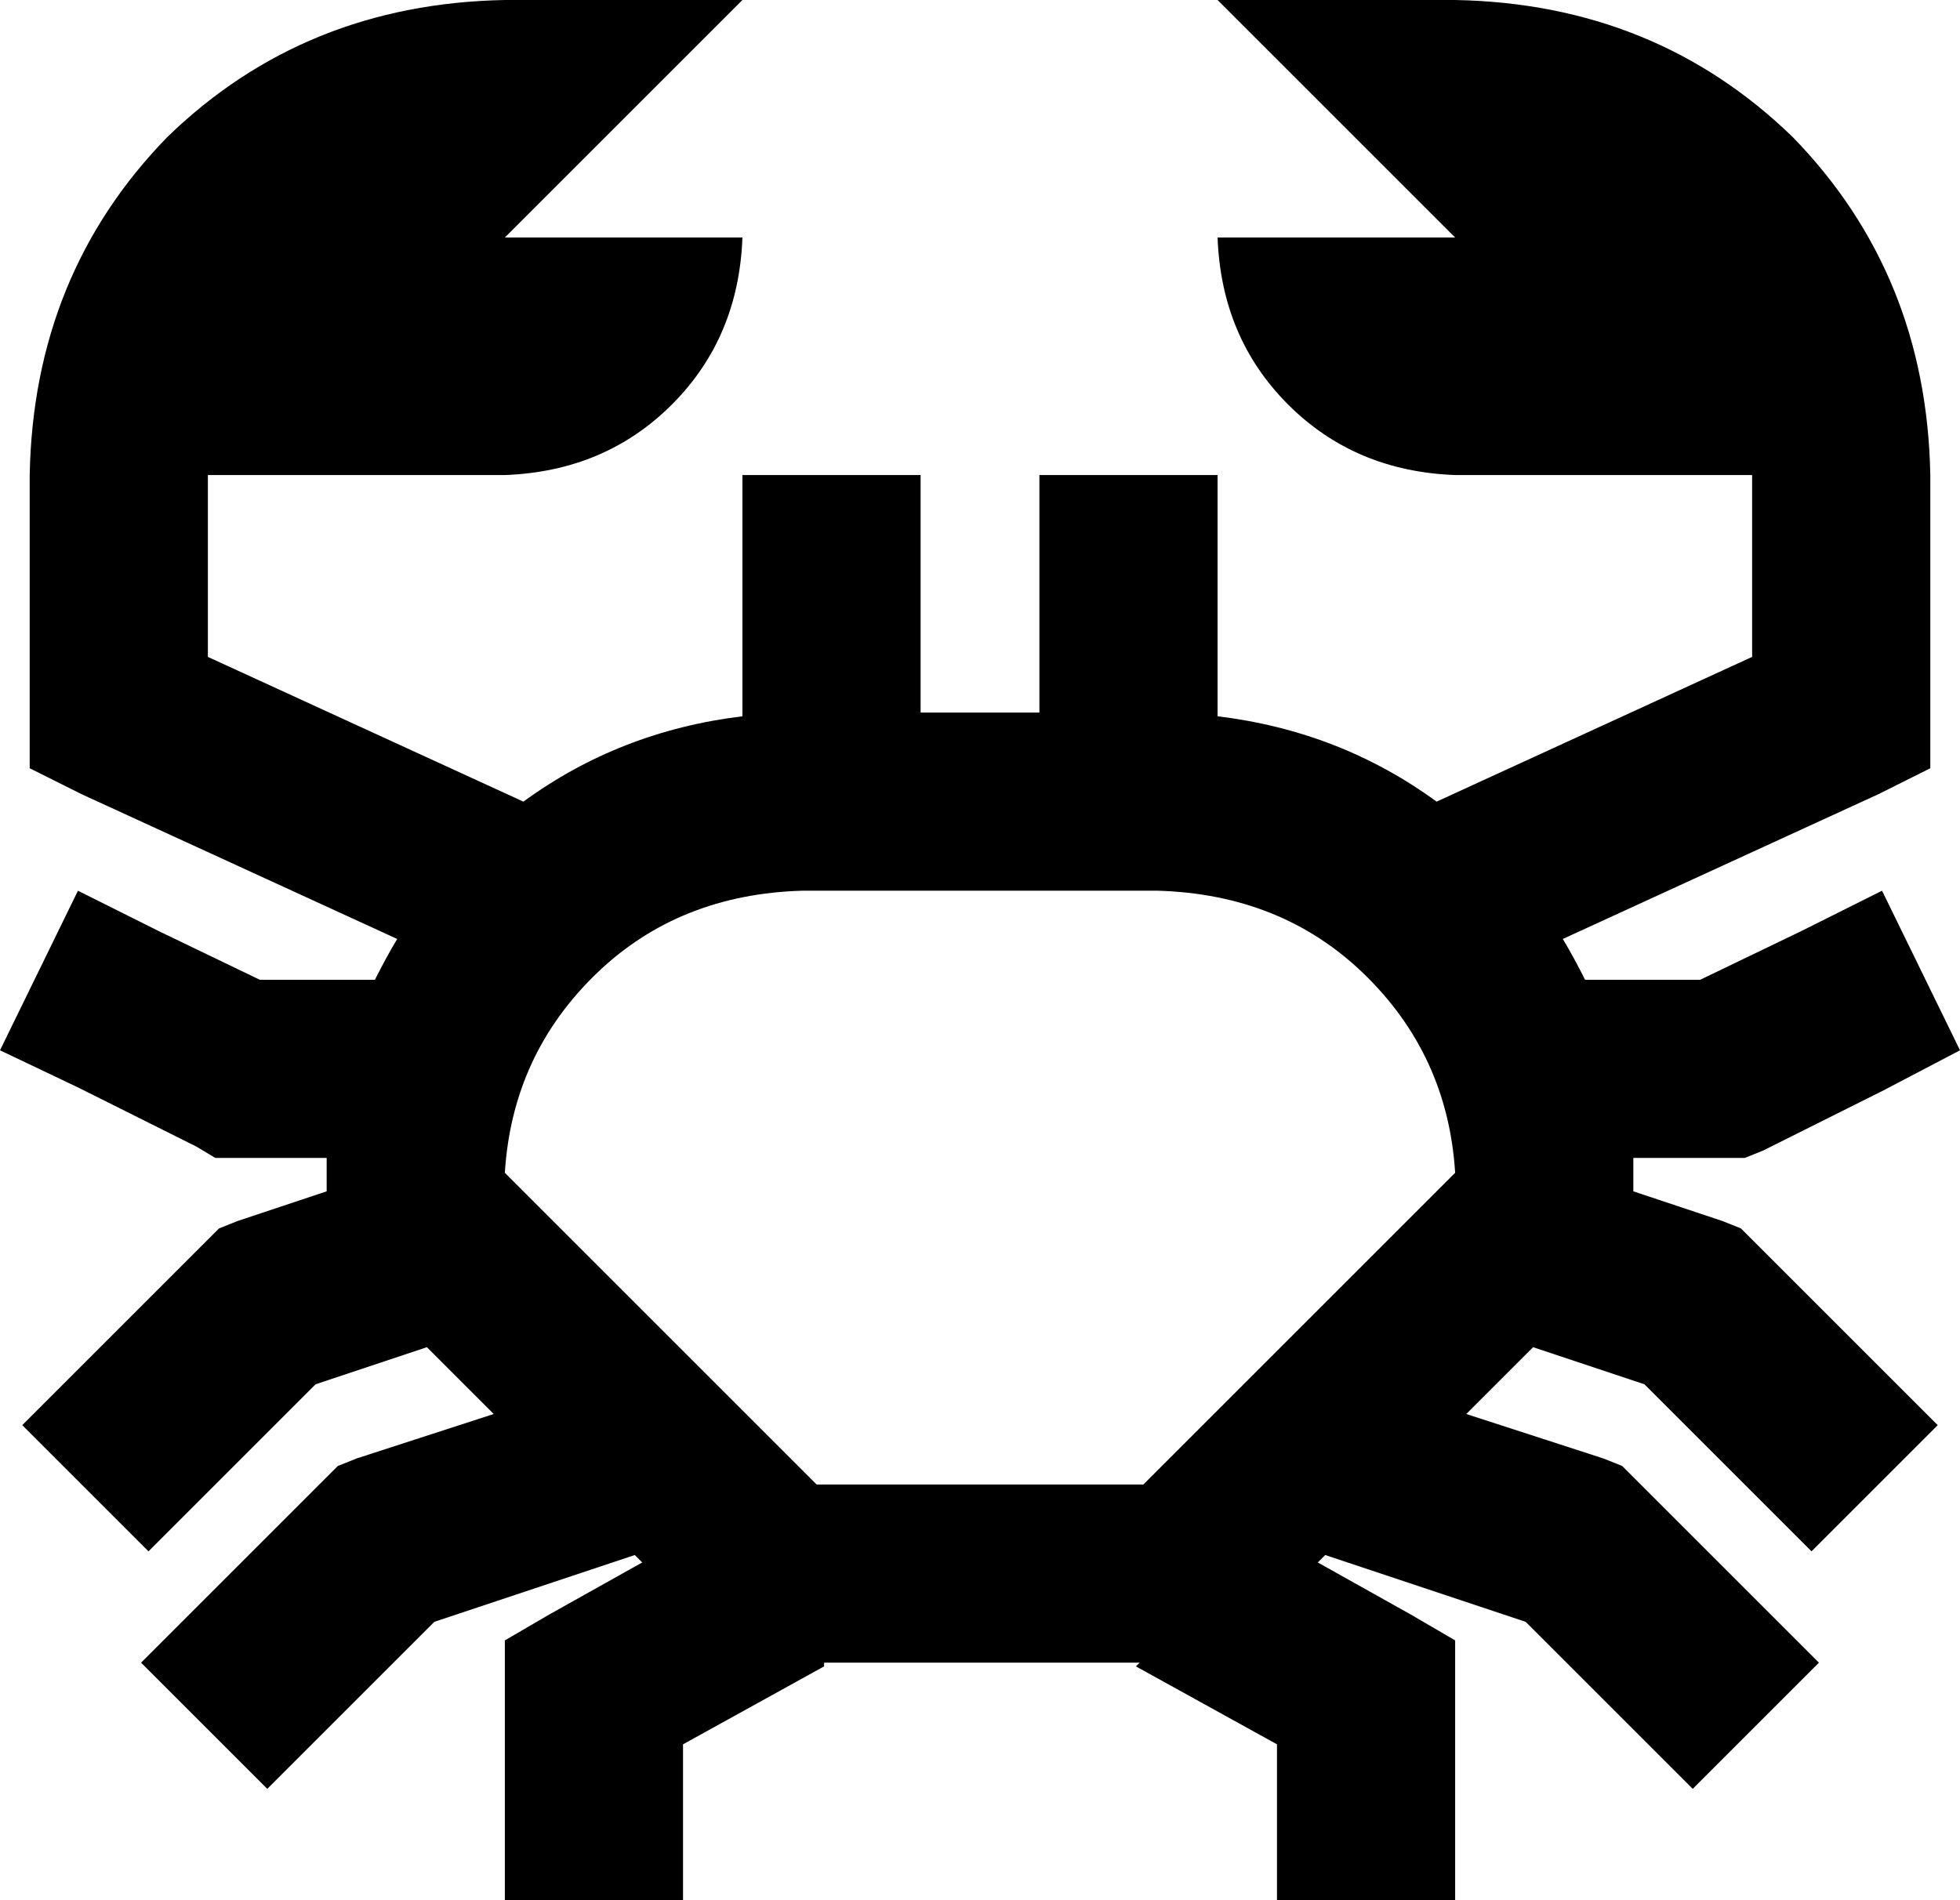 <svg xmlns="http://www.w3.org/2000/svg" viewBox="0 0 528 512">
    <path d="M 136 0 Q 82 1 45 37 L 45 37 Q 9 74 8 128 L 8 192 L 8 207 L 22 214 L 107 253 Q 104 258 101 264 L 70 264 L 43 251 L 21 240 L 0 283 L 21 293 L 53 309 L 58 312 L 64 312 L 88 312 Q 88 316 88 320 Q 88 320 88 320 L 88 321 L 64 329 L 59 331 L 55 335 L 23 367 L 6 384 L 40 418 L 57 401 L 85 373 L 115 363 L 133 381 L 96 393 L 91 395 L 87 399 L 55 431 L 38 448 L 72 482 L 89 465 L 117 437 L 171 419 L 173 421 L 148 435 L 136 442 L 136 456 L 136 488 L 136 512 L 184 512 L 184 488 L 184 470 L 222 449 L 222 448 L 307 448 L 306 449 L 344 470 L 344 488 L 344 512 L 392 512 L 392 488 L 392 456 L 392 442 L 380 435 L 355 421 L 357 419 L 411 437 L 439 465 L 456 482 L 490 448 L 473 431 L 441 399 L 437 395 L 432 393 L 395 381 L 413 363 L 443 373 L 471 401 L 488 418 L 522 384 L 505 367 L 473 335 L 469 331 L 464 329 L 440 321 L 440 320 Q 440 316 440 312 L 464 312 L 470 312 L 475 310 L 507 294 L 528 283 L 507 240 L 485 251 L 458 264 L 427 264 Q 424 258 421 253 Q 421 253 421 253 L 506 214 L 520 207 L 520 192 L 520 128 Q 519 74 483 37 Q 446 1 392 0 L 328 0 L 392 64 L 328 64 Q 329 91 347 109 Q 365 127 392 128 L 472 128 L 472 177 L 387 216 Q 361 197 328 193 L 328 152 L 328 128 L 280 128 L 280 152 L 280 192 L 248 192 L 248 152 L 248 128 L 200 128 L 200 152 L 200 193 Q 167 197 141 216 L 56 177 L 56 128 L 136 128 Q 163 127 181 109 Q 199 91 200 64 L 136 64 L 200 0 L 136 0 L 136 0 Z M 280 240 L 312 240 Q 345 241 367 262 Q 390 284 392 316 L 308 400 L 220 400 L 136 316 Q 138 284 161 262 Q 183 241 216 240 L 248 240 L 280 240 L 280 240 Z"/>
</svg>

